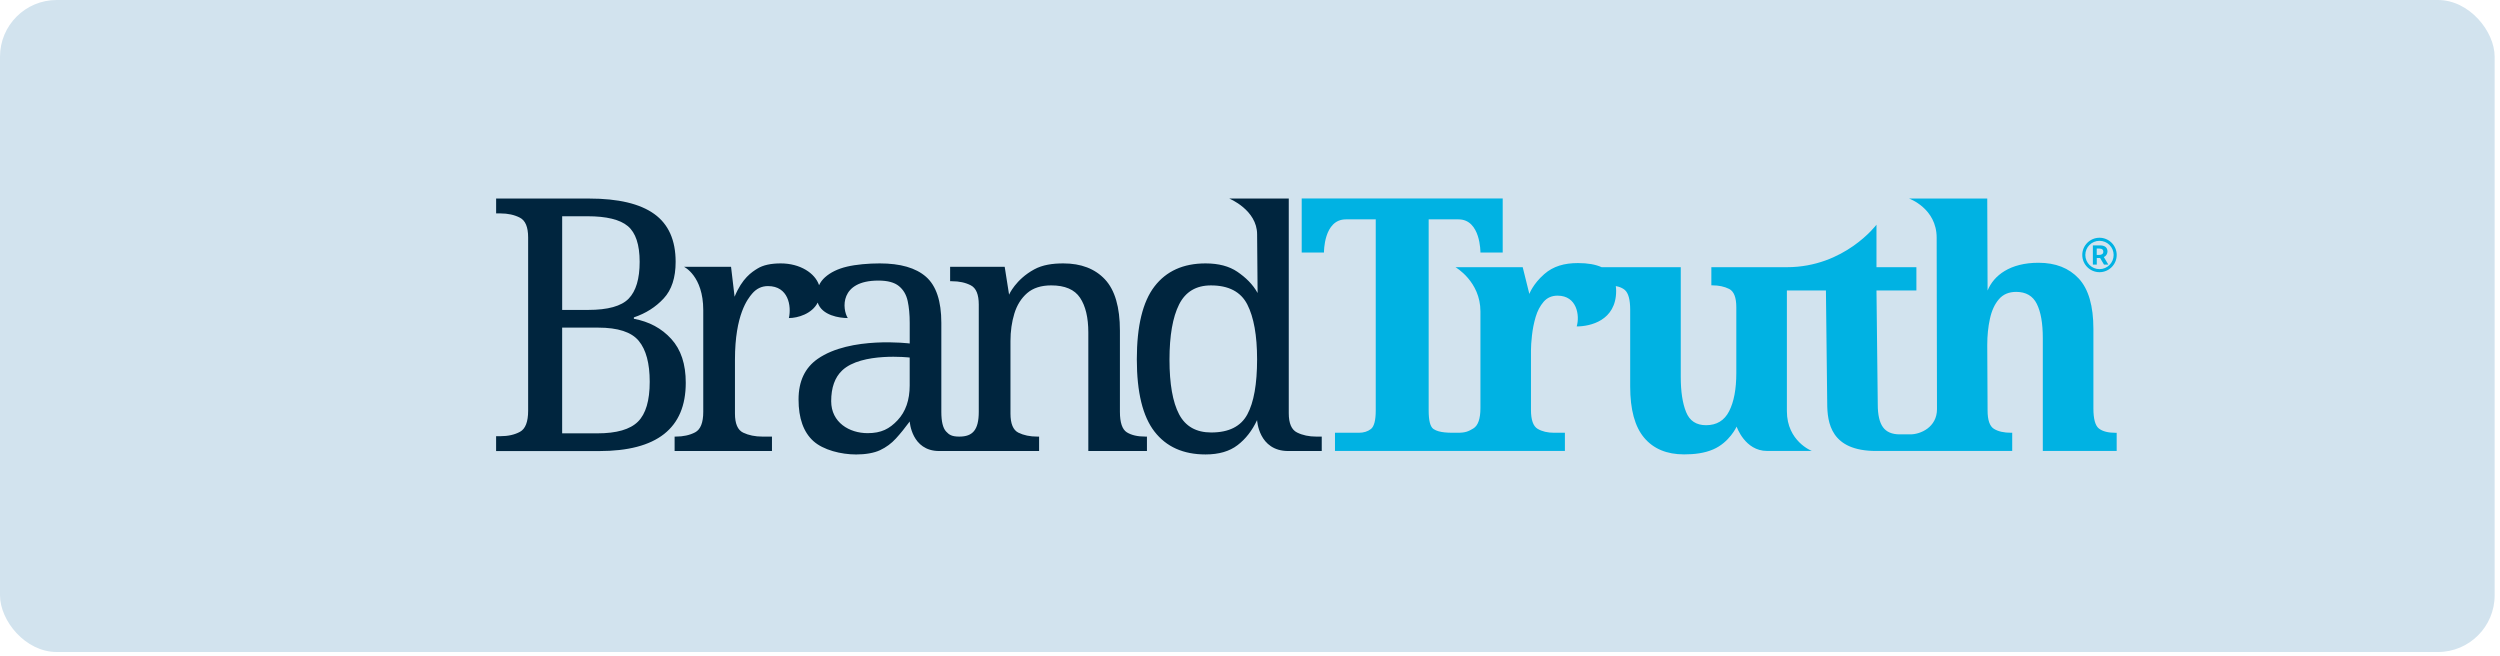 <svg width="122" height="32" viewBox="0 0 122 32" fill="none" xmlns="http://www.w3.org/2000/svg">
<rect width="121.739" height="31.818" rx="2.767" fill="#D2E3EE"/>
<path d="M64.24 21.306C63.878 21.306 63.563 21.239 63.295 21.105C63.026 20.972 62.892 20.659 62.892 20.166V9.689H59.988C59.988 9.689 61.347 10.245 61.347 11.436L61.371 14.299C61.13 13.862 60.785 13.539 60.385 13.264C59.984 12.99 59.467 12.854 58.831 12.854C57.746 12.854 56.915 13.229 56.34 13.977C55.764 14.727 55.477 15.912 55.477 17.532C55.477 19.142 55.764 20.318 56.34 21.062C56.916 21.806 57.746 22.177 58.831 22.177C59.477 22.177 59.998 22.026 60.392 21.724C60.787 21.423 61.104 21.015 61.346 20.5C61.346 20.5 61.414 22.01 62.868 22.01C63.747 22.01 64.501 22.01 64.501 22.01V21.306H64.24ZM60.869 20.225C60.551 20.812 59.964 21.105 59.109 21.105C58.375 21.105 57.851 20.809 57.539 20.216C57.228 19.624 57.071 18.735 57.071 17.55C57.071 16.377 57.228 15.479 57.539 14.859C57.851 14.238 58.37 13.928 59.093 13.928C59.959 13.928 60.551 14.238 60.869 14.859C61.186 15.479 61.346 16.371 61.346 17.533C61.346 18.74 61.188 19.637 60.869 20.225ZM32.759 16.541C32.288 16.022 31.679 15.695 30.933 15.557V15.488C31.514 15.293 31.999 14.985 32.388 14.564C32.778 14.145 32.971 13.549 32.971 12.779C32.971 11.72 32.624 10.942 31.927 10.441C31.231 9.941 30.171 9.689 28.746 9.689H24.211V10.415H24.425C24.787 10.415 25.102 10.484 25.37 10.622C25.639 10.759 25.773 11.081 25.773 11.588V20.044C25.773 20.585 25.64 20.927 25.378 21.071C25.115 21.214 24.796 21.286 24.424 21.286H24.21V22.012H29.24C32.056 22.012 33.465 20.901 33.465 18.681C33.467 17.771 33.231 17.058 32.759 16.541ZM27.433 10.553H28.665C29.596 10.553 30.254 10.713 30.639 11.035C31.022 11.357 31.215 11.939 31.215 12.777C31.215 13.606 31.037 14.204 30.68 14.573C30.324 14.941 29.664 15.124 28.7 15.124H27.434V10.553H27.433ZM31.131 20.578C30.748 20.957 30.09 21.147 29.158 21.147H27.433V15.988H29.191C30.155 15.988 30.816 16.203 31.172 16.635C31.528 17.066 31.706 17.731 31.706 18.629C31.707 19.548 31.515 20.199 31.131 20.578ZM54.99 21.097C54.766 20.957 54.652 20.624 54.652 20.098V16.141C54.652 14.989 54.408 14.153 53.921 13.633C53.433 13.114 52.757 12.854 51.89 12.854C51.365 12.854 50.876 12.924 50.468 13.147C49.559 13.642 49.243 14.379 49.243 14.379L49.029 13.02H46.366V13.724H46.448C46.81 13.724 47.119 13.791 47.377 13.925C47.635 14.059 47.764 14.372 47.764 14.864V20.098C47.764 20.992 47.458 21.305 46.819 21.306C46.45 21.306 46.32 21.221 46.167 21.055C46.013 20.887 45.937 20.568 45.937 20.098V15.755C45.937 14.694 45.687 13.944 45.189 13.507C44.69 13.07 43.936 12.854 42.928 12.854C42.379 12.854 41.772 12.907 41.328 13.013C40.884 13.119 40.528 13.293 40.259 13.533C40.133 13.646 40.038 13.774 39.971 13.918C39.774 13.326 39.044 12.854 38.1 12.854C37.618 12.854 37.24 12.937 36.966 13.105C36.691 13.273 36.218 13.575 35.848 14.481L35.675 13.02H33.379C33.379 13.02 34.319 13.46 34.319 15.132V20.098C34.319 20.624 34.187 20.957 33.924 21.097C33.661 21.236 33.342 21.306 32.97 21.306H32.921V22.01H37.672V21.306H37.213C36.851 21.306 36.536 21.242 36.268 21.114C35.999 20.986 35.866 20.676 35.866 20.183V17.55C35.866 15.344 36.496 14.577 36.704 14.33C36.913 14.085 37.17 13.961 37.477 13.961C38.475 13.961 38.628 14.933 38.498 15.521C38.929 15.521 39.624 15.317 39.904 14.767C40.113 15.399 40.97 15.521 41.372 15.521C41.099 15.088 40.96 13.692 42.865 13.692C43.314 13.692 43.648 13.781 43.867 13.961C44.087 14.141 44.229 14.383 44.295 14.691C44.361 14.998 44.394 15.353 44.394 15.755V16.762C44.394 16.762 41.5 16.396 39.899 17.516C39.284 17.947 38.969 18.6 38.969 19.495C38.969 20.412 39.211 21.088 39.693 21.525C40.176 21.961 41.045 22.178 41.779 22.178C42.228 22.178 42.652 22.108 42.948 21.968C43.244 21.829 43.501 21.64 43.721 21.398C43.941 21.158 44.164 20.881 44.394 20.568C44.394 20.568 44.479 22.01 45.834 22.01C46.404 22.01 50.708 22.01 50.708 22.01V21.306H50.626C50.264 21.306 49.956 21.242 49.697 21.114C49.44 20.986 49.311 20.676 49.311 20.183V16.644C49.311 16.163 49.374 15.716 49.5 15.303C49.627 14.889 49.835 14.556 50.125 14.304C50.415 14.053 50.807 13.927 51.3 13.927C51.968 13.927 52.438 14.128 52.706 14.53C52.975 14.932 53.11 15.496 53.11 16.223V22.009H55.971V21.305H55.889C55.514 21.306 55.215 21.236 54.99 21.097ZM44.393 18.807C44.393 19.522 44.196 20.09 43.801 20.509C43.406 20.928 43.008 21.138 42.339 21.138C41.451 21.138 40.562 20.618 40.562 19.578C40.562 18.919 40.739 18.416 41.097 18.078C42.047 17.177 44.393 17.448 44.393 17.448V18.807Z" fill="#00253E"/>
<path d="M103.246 21.121C102.879 21.121 102.606 21.052 102.426 20.911C102.248 20.772 102.158 20.446 102.158 19.933V16.052C102.158 14.926 101.919 14.106 101.444 13.593C100.967 13.081 100.312 12.823 99.479 12.823C98.094 12.823 97.299 13.434 96.994 14.178L96.978 9.689H93.162C93.162 9.689 94.509 10.165 94.509 11.597L94.525 19.966C94.525 20.852 93.718 21.197 93.23 21.197C93.094 21.197 92.868 21.197 92.707 21.197C92.328 21.197 92.055 21.079 91.887 20.845C91.719 20.611 91.635 20.243 91.635 19.741L91.572 14.176H93.52V13.039H91.572V10.965C91.572 10.965 90.018 13.039 87.2 13.039H83.514V13.925H83.563C83.878 13.925 84.151 13.984 84.383 14.1C84.616 14.218 84.732 14.515 84.732 14.995V18.207C84.732 18.988 84.616 19.607 84.383 20.064C84.151 20.522 83.774 20.75 83.254 20.75C82.778 20.75 82.453 20.536 82.281 20.107C82.107 19.677 82.021 19.106 82.021 18.392V13.039H78.16C77.865 12.905 77.481 12.838 77.002 12.838C76.341 12.838 75.797 12.991 75.358 13.378C74.806 13.86 74.632 14.344 74.632 14.344L74.308 13.039H71.027C71.027 13.039 72.245 13.735 72.245 15.196V19.914C72.245 20.439 72.129 20.77 71.896 20.91C71.663 21.049 71.521 21.119 71.129 21.119C70.738 21.119 70.243 21.132 69.954 20.936C69.79 20.824 69.719 20.512 69.719 20.032V10.705H71.175C72.261 10.705 72.245 12.323 72.245 12.323H73.332V9.684H63.523V12.323H64.61C64.61 12.323 64.588 10.705 65.68 10.705H67.136V20.032C67.136 20.512 67.057 20.814 66.901 20.936C66.744 21.059 66.546 21.119 66.308 21.119H65.147V22.006H76.367V21.119H75.847C75.523 21.119 75.251 21.055 75.036 20.927C74.819 20.799 74.711 20.489 74.711 19.999V17.105C74.711 16.915 74.727 16.67 74.76 16.368C74.793 16.067 74.852 15.769 74.938 15.473C75.024 15.178 75.155 14.929 75.327 14.729C75.5 14.528 75.728 14.428 76.01 14.428C76.958 14.428 77.101 15.403 76.943 15.93C77.593 15.93 78.868 15.653 78.868 14.194C78.868 14.112 78.861 14.034 78.851 13.96C79.039 13.995 79.187 14.059 79.293 14.152C79.465 14.303 79.553 14.623 79.553 15.114V18.862C79.553 19.988 79.78 20.822 80.235 21.362C80.691 21.904 81.34 22.174 82.183 22.174C82.691 22.174 83.175 22.116 83.603 21.931C84.399 21.588 84.748 20.818 84.748 20.818C84.748 20.818 85.147 22.006 86.232 22.006C87.316 22.006 88.418 22.006 88.418 22.006C88.418 22.006 87.2 21.537 87.2 20.065V14.176H89.105L89.168 19.663C89.168 20.644 89.352 22.007 91.555 22.007C92.128 22.007 98.196 22.006 98.196 22.006V21.119H98.147C97.79 21.119 97.508 21.055 97.303 20.927C97.097 20.799 96.994 20.5 96.994 20.032L96.978 16.836C96.978 16.38 97.021 15.953 97.108 15.557C97.194 15.16 97.34 14.843 97.546 14.603C97.751 14.363 98.032 14.244 98.39 14.244C98.867 14.244 99.202 14.439 99.397 14.83C99.592 15.22 99.689 15.778 99.689 16.503V22.007H103.294V21.121H103.246ZM102.13 11.975H102.484C102.676 11.975 102.846 12.053 102.846 12.273C102.846 12.387 102.772 12.5 102.669 12.545L102.886 12.912H102.675L102.484 12.589H102.323V12.912H102.132V11.975H102.13ZM102.439 12.44C102.564 12.44 102.642 12.388 102.642 12.286C102.642 12.194 102.59 12.13 102.451 12.13H102.32V12.44H102.439ZM102.455 13.283C101.991 13.283 101.615 12.905 101.615 12.443C101.615 11.98 101.991 11.602 102.455 11.602C102.919 11.602 103.295 11.98 103.295 12.443C103.295 12.905 102.919 13.283 102.455 13.283ZM102.455 11.752C102.074 11.752 101.764 12.062 101.764 12.443C101.764 12.823 102.074 13.134 102.455 13.134C102.836 13.134 103.146 12.823 103.146 12.443C103.146 12.062 102.836 11.752 102.455 11.752Z" fill="#00B2E3"/>
</svg>

